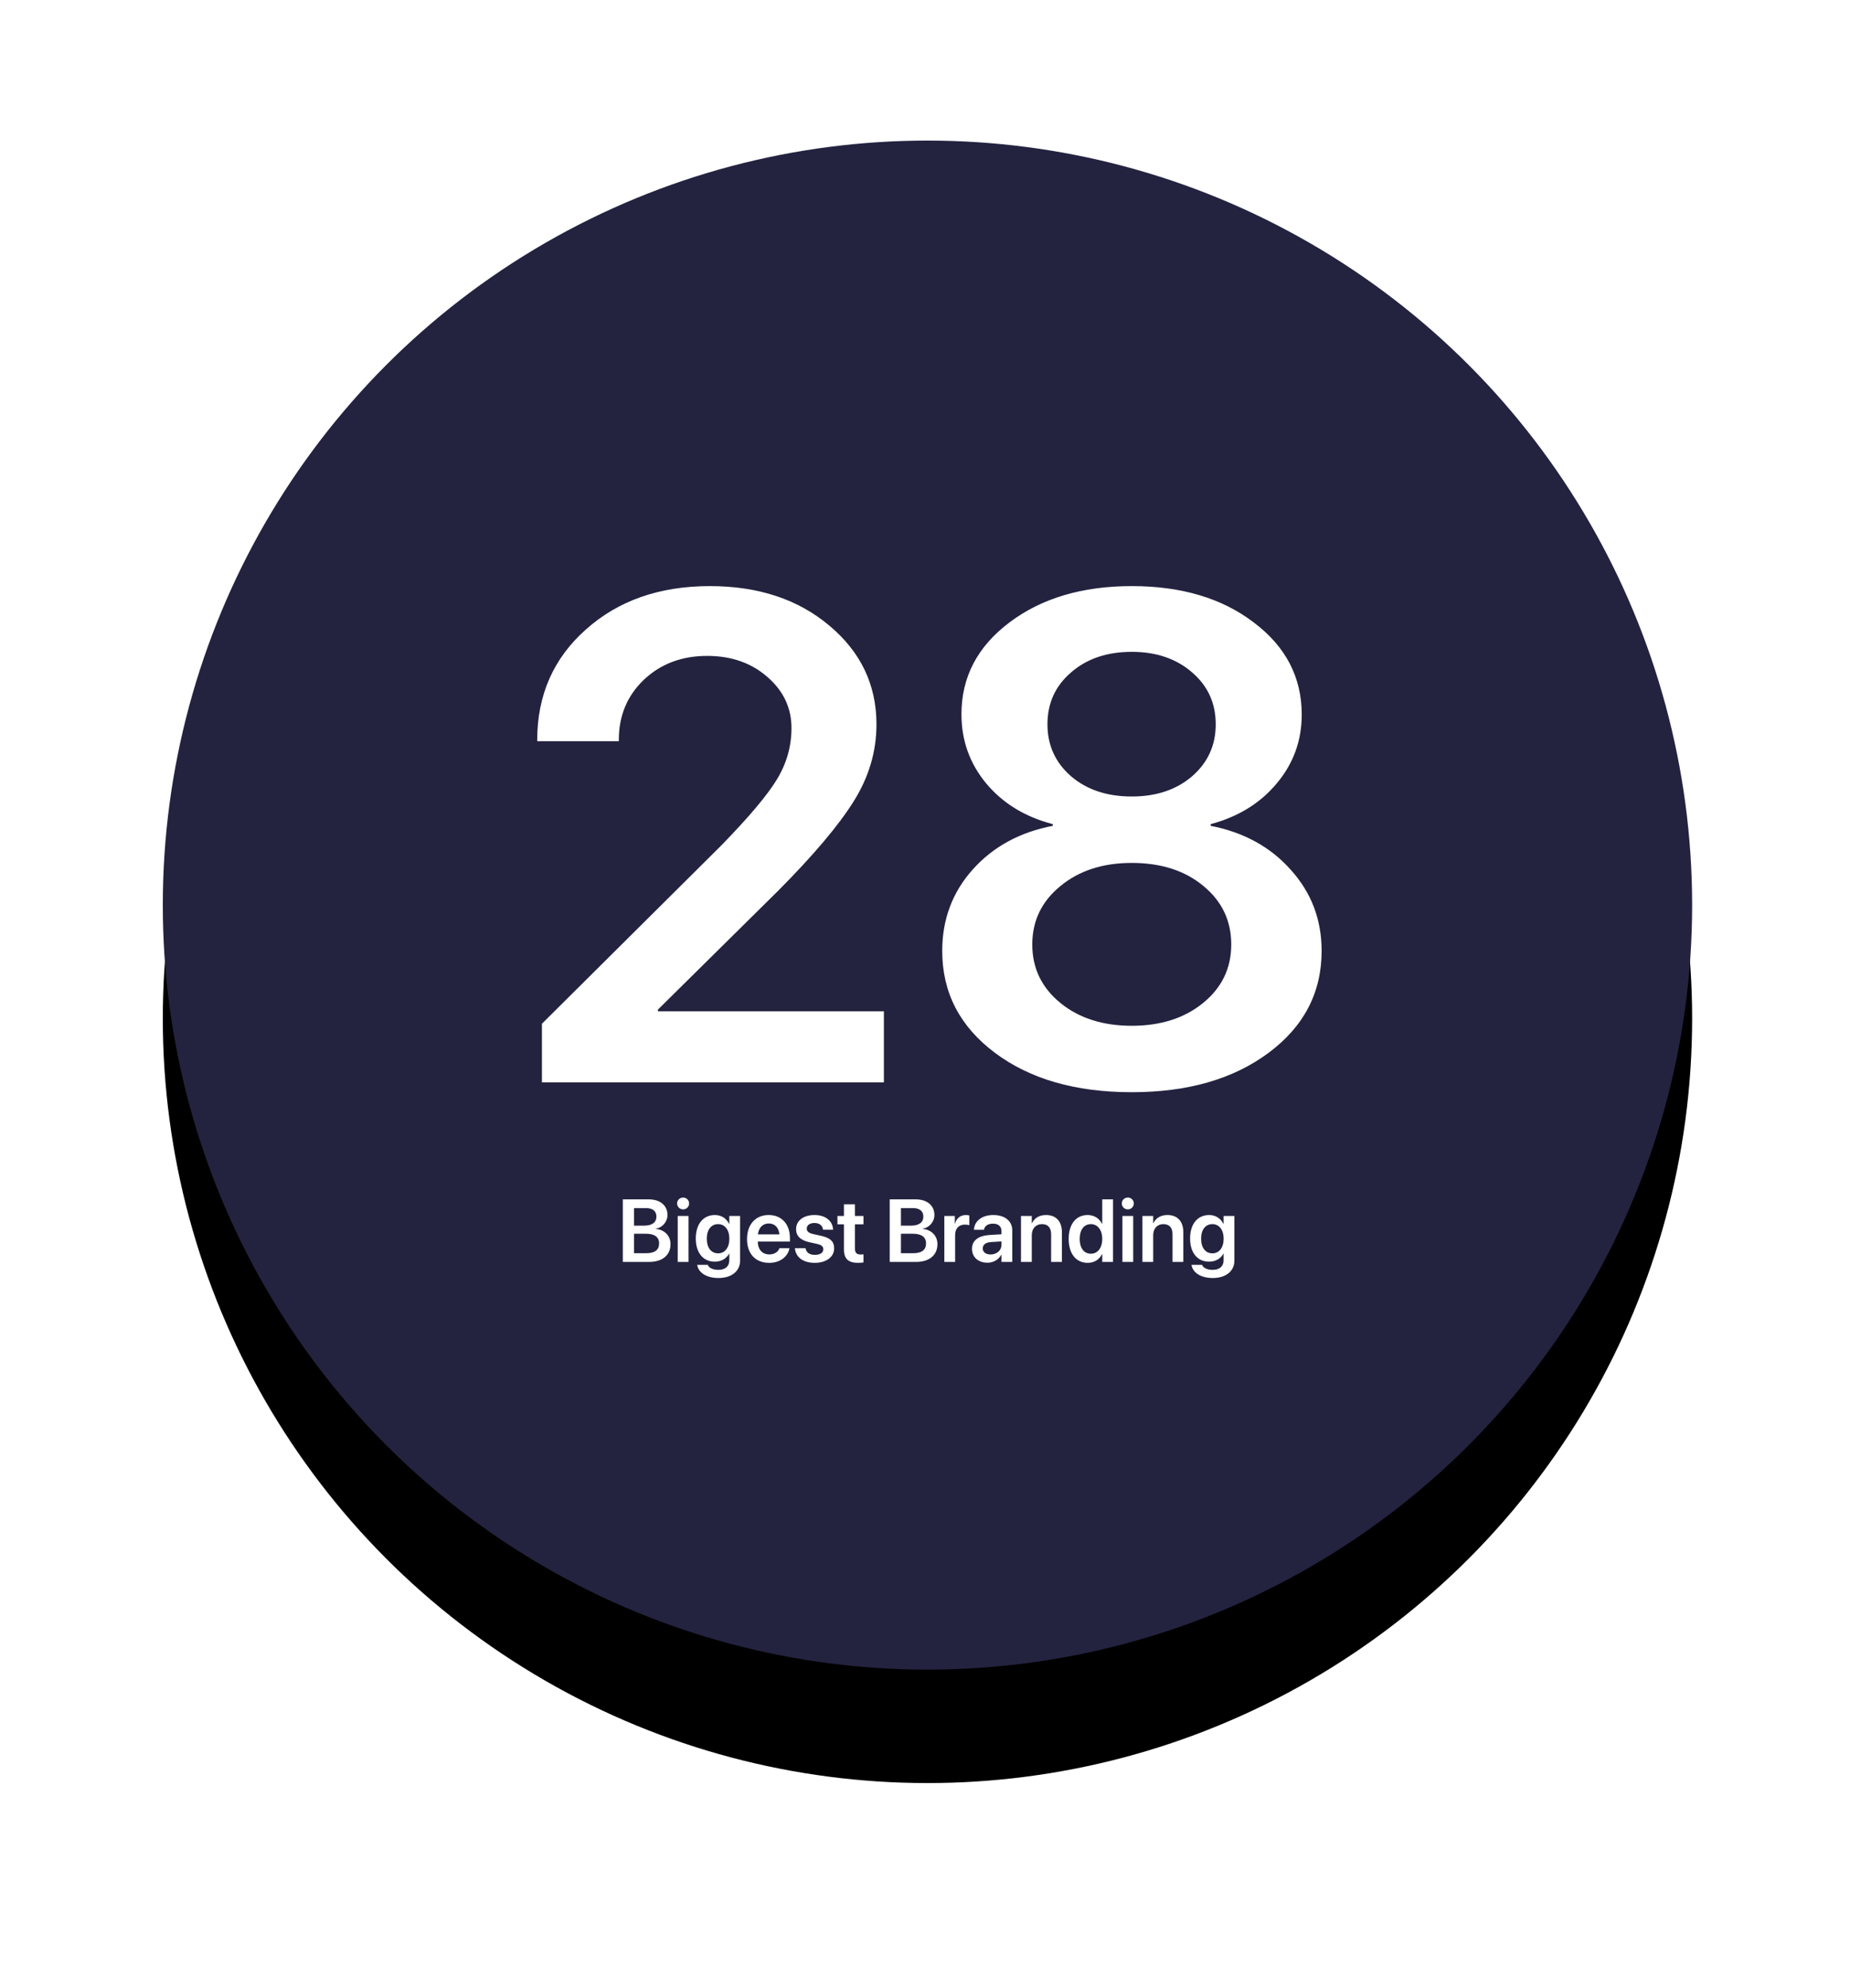 <svg width="375" height="403" viewBox="0 0 375 403" fill="none" xmlns="http://www.w3.org/2000/svg">
<g filter="url(#filter0_d_0_1756)">
<circle cx="188" cy="183.5" r="155" fill="black"/>
</g>
<circle cx="188" cy="183.5" r="155" fill="#232340"/>
<path d="M108.893 150.068C108.893 140.953 112.174 133.479 118.737 127.646C125.299 121.767 133.685 118.827 143.893 118.827C153.691 118.827 161.758 121.493 168.092 126.825C174.472 132.157 177.662 138.834 177.662 146.855C177.662 152.369 176.113 157.587 173.014 162.509C169.961 167.385 164.879 173.401 157.77 180.556L133.366 204.687V205.029H179.166V219.452H109.85V207.558L146.149 171.464C151.754 165.722 155.537 161.233 157.496 157.997C159.456 154.762 160.436 151.298 160.436 147.607C160.436 143.505 158.795 140.042 155.514 137.216C152.278 134.391 148.222 132.978 143.346 132.978C138.196 132.978 133.912 134.596 130.495 137.831C127.122 141.067 125.436 145.123 125.436 149.999V150.273H108.893V150.068ZM229.411 221.435C218.017 221.435 208.766 218.769 201.657 213.437C194.547 208.105 190.993 201.223 190.993 192.792C190.993 186.412 193.043 180.92 197.145 176.318C201.292 171.669 206.715 168.707 213.414 167.431V167.089C207.809 165.631 203.32 162.896 199.948 158.886C196.575 154.83 194.889 150.136 194.889 144.804C194.889 137.284 198.125 131.087 204.596 126.21C211.113 121.288 219.384 118.827 229.411 118.827C239.482 118.827 247.731 121.288 254.157 126.21C260.628 131.087 263.864 137.307 263.864 144.872C263.864 150.159 262.177 154.807 258.805 158.818C255.478 162.828 251.012 165.585 245.407 167.089V167.431C252.151 168.753 257.575 171.738 261.676 176.386C265.823 180.989 267.897 186.458 267.897 192.792C267.897 201.223 264.319 208.105 257.164 213.437C250.009 218.769 240.758 221.435 229.411 221.435ZM214.918 203.32C218.701 206.419 223.532 207.968 229.411 207.968C235.289 207.968 240.12 206.419 243.903 203.32C247.685 200.221 249.577 196.279 249.577 191.493C249.577 186.663 247.685 182.698 243.903 179.599C240.166 176.5 235.335 174.95 229.411 174.95C223.532 174.95 218.701 176.523 214.918 179.667C211.136 182.766 209.245 186.708 209.245 191.493C209.245 196.279 211.136 200.221 214.918 203.32ZM229.411 161.484C234.378 161.484 238.457 160.116 241.647 157.382C244.837 154.602 246.432 151.093 246.432 146.855C246.432 142.571 244.837 139.062 241.647 136.327C238.457 133.547 234.378 132.157 229.411 132.157C224.398 132.157 220.296 133.547 217.106 136.327C213.916 139.062 212.321 142.571 212.321 146.855C212.321 151.093 213.916 154.602 217.106 157.382C220.296 160.116 224.398 161.484 229.411 161.484Z" fill="white"/>
<path d="M126.247 255.845H131.564C134.271 255.845 135.915 254.474 135.915 252.241V252.224C135.915 250.554 134.702 249.306 132.918 249.148V249.095C134.271 248.91 135.299 247.698 135.299 246.344V246.326C135.299 244.402 133.814 243.162 131.511 243.162H126.247V255.845ZM130.94 244.929C132.285 244.929 133.058 245.544 133.058 246.634V246.652C133.058 247.821 132.171 248.489 130.588 248.489H128.514V244.929H130.94ZM130.949 250.132C132.689 250.132 133.603 250.809 133.603 252.092V252.11C133.603 253.402 132.707 254.078 131.046 254.078H128.514V250.132H130.949ZM138.472 245.193C139.158 245.193 139.685 244.648 139.685 243.997C139.685 243.329 139.158 242.793 138.472 242.793C137.787 242.793 137.251 243.329 137.251 243.997C137.251 244.648 137.787 245.193 138.472 245.193ZM137.374 255.845H139.562V246.529H137.374V255.845ZM145.627 259.106C148.325 259.106 150.021 257.691 150.021 255.581V246.529H147.833V248.111H147.78C147.253 247.038 146.233 246.335 144.915 246.335C142.559 246.335 141.039 248.146 141.039 251.09V251.099C141.039 253.999 142.542 255.792 144.879 255.792C146.215 255.792 147.27 255.159 147.789 254.166H147.833V255.511C147.833 256.698 147.05 257.453 145.627 257.453C144.484 257.453 143.737 257.049 143.5 256.513L143.473 256.443H141.32L141.338 256.522C141.601 257.981 143.157 259.106 145.627 259.106ZM145.565 254.105C144.159 254.105 143.271 252.971 143.271 251.134V251.125C143.271 249.315 144.159 248.181 145.565 248.181C146.919 248.181 147.841 249.332 147.841 251.134V251.143C147.841 252.953 146.927 254.105 145.565 254.105ZM155.91 256.03C158.344 256.03 159.715 254.588 160.005 253.156L160.032 253.059H157.984L157.966 253.12C157.755 253.744 157.044 254.324 155.954 254.324C154.53 254.324 153.633 253.358 153.598 251.723H160.12V251.02C160.12 248.207 158.467 246.335 155.804 246.335C153.141 246.335 151.427 248.269 151.427 251.204V251.213C151.427 254.175 153.115 256.03 155.91 256.03ZM155.831 248.049C156.991 248.049 157.835 248.787 157.993 250.264H153.625C153.8 248.831 154.671 248.049 155.831 248.049ZM165.173 256.03C167.459 256.03 169.085 254.852 169.085 253.094V253.085C169.085 251.732 168.338 250.976 166.413 250.545L164.857 250.202C163.89 249.983 163.53 249.631 163.53 249.095V249.086C163.53 248.401 164.136 247.952 165.103 247.952C166.123 247.952 166.72 248.497 166.817 249.244L166.826 249.315H168.865L168.856 249.218C168.777 247.61 167.423 246.335 165.103 246.335C162.853 246.335 161.368 247.487 161.368 249.192V249.2C161.368 250.58 162.264 251.45 164.048 251.846L165.595 252.189C166.562 252.408 166.887 252.725 166.887 253.287V253.296C166.887 253.982 166.246 254.412 165.182 254.412C164.075 254.412 163.468 253.938 163.301 253.138L163.284 253.059H161.13L161.139 253.138C161.333 254.869 162.73 256.03 165.173 256.03ZM173.945 256.03C174.384 256.03 174.771 255.986 175.026 255.95V254.307C174.877 254.316 174.71 254.342 174.499 254.342C173.699 254.342 173.295 254.052 173.295 253.138V248.216H175.026V246.529H173.295V244.164H171.071V246.529H169.753V248.216H171.071V253.323C171.071 255.239 171.994 256.03 173.945 256.03ZM180.352 255.845H185.67C188.377 255.845 190.02 254.474 190.02 252.241V252.224C190.02 250.554 188.807 249.306 187.023 249.148V249.095C188.377 248.91 189.405 247.698 189.405 246.344V246.326C189.405 244.402 187.92 243.162 185.617 243.162H180.352V255.845ZM185.046 244.929C186.39 244.929 187.164 245.544 187.164 246.634V246.652C187.164 247.821 186.276 248.489 184.694 248.489H182.62V244.929H185.046ZM185.054 250.132C186.795 250.132 187.709 250.809 187.709 252.092V252.11C187.709 253.402 186.812 254.078 185.151 254.078H182.62V250.132H185.054ZM191.418 255.845H193.606V250.387C193.606 249.077 194.353 248.278 195.592 248.278C195.962 248.278 196.296 248.33 196.48 248.401V246.423C196.313 246.379 196.058 246.335 195.786 246.335C194.687 246.335 193.87 246.994 193.588 248.084H193.545V246.529H191.418V255.845ZM200.145 256.003C201.376 256.003 202.413 255.388 202.949 254.412H203.002V255.845H205.19V249.438C205.19 247.566 203.687 246.335 201.358 246.335C198.994 246.335 197.561 247.574 197.429 249.227L197.421 249.332H199.451L199.468 249.253C199.609 248.568 200.242 248.084 201.279 248.084C202.386 248.084 203.002 248.656 203.002 249.596V250.238L200.567 250.387C198.308 250.528 197.025 251.521 197.025 253.173V253.191C197.025 254.852 198.282 256.003 200.145 256.003ZM199.205 253.103V253.094C199.205 252.356 199.794 251.89 200.875 251.82L203.002 251.688V252.391C203.002 253.498 202.052 254.333 200.796 254.333C199.838 254.333 199.205 253.867 199.205 253.103ZM206.957 255.845H209.145V250.44C209.145 249.095 209.945 248.181 211.202 248.181C212.45 248.181 213.065 248.928 213.065 250.255V255.845H215.254V249.816C215.254 247.654 214.085 246.335 212.037 246.335C210.622 246.335 209.672 246.986 209.189 247.988H209.145V246.529H206.957V255.845ZM220.474 256.03C221.819 256.03 222.847 255.362 223.375 254.263H223.427V255.845H225.616V243.162H223.427V248.128H223.375C222.847 247.012 221.784 246.335 220.465 246.335C218.128 246.335 216.625 248.172 216.625 251.178V251.187C216.625 254.184 218.119 256.03 220.474 256.03ZM221.133 254.184C219.727 254.184 218.857 253.041 218.857 251.187V251.178C218.857 249.323 219.736 248.181 221.133 248.181C222.478 248.181 223.427 249.359 223.427 251.178V251.187C223.427 253.015 222.487 254.184 221.133 254.184ZM228.613 245.193C229.298 245.193 229.826 244.648 229.826 243.997C229.826 243.329 229.298 242.793 228.613 242.793C227.927 242.793 227.391 243.329 227.391 243.997C227.391 244.648 227.927 245.193 228.613 245.193ZM227.514 255.845H229.703V246.529H227.514V255.845ZM231.566 255.845H233.754V250.44C233.754 249.095 234.554 248.181 235.811 248.181C237.059 248.181 237.674 248.928 237.674 250.255V255.845H239.863V249.816C239.863 247.654 238.694 246.335 236.646 246.335C235.231 246.335 234.282 246.986 233.798 247.988H233.754V246.529H231.566V255.845ZM245.822 259.106C248.52 259.106 250.216 257.691 250.216 255.581V246.529H248.028V248.111H247.975C247.448 247.038 246.428 246.335 245.11 246.335C242.754 246.335 241.234 248.146 241.234 251.09V251.099C241.234 253.999 242.737 255.792 245.075 255.792C246.411 255.792 247.465 255.159 247.984 254.166H248.028V255.511C248.028 256.698 247.246 257.453 245.822 257.453C244.679 257.453 243.932 257.049 243.695 256.513L243.669 256.443H241.515L241.533 256.522C241.796 257.981 243.352 259.106 245.822 259.106ZM245.76 254.105C244.354 254.105 243.466 252.971 243.466 251.134V251.125C243.466 249.315 244.354 248.181 245.76 248.181C247.114 248.181 248.037 249.332 248.037 251.134V251.143C248.037 252.953 247.123 254.105 245.76 254.105Z" fill="white"/>
<defs>
<filter id="filter0_d_0_1756" x="-18" y="0.5" width="412" height="412" filterUnits="userSpaceOnUse" color-interpolation-filters="sRGB">
<feFlood flood-opacity="0" result="BackgroundImageFix"/>
<feColorMatrix in="SourceAlpha" type="matrix" values="0 0 0 0 0 0 0 0 0 0 0 0 0 0 0 0 0 0 127 0" result="hardAlpha"/>
<feOffset dy="23"/>
<feGaussianBlur stdDeviation="25.5"/>
<feColorMatrix type="matrix" values="0 0 0 0 0 0 0 0 0 0 0 0 0 0 0 0 0 0 0.242 0"/>
<feBlend mode="normal" in2="BackgroundImageFix" result="effect1_dropShadow_0_1756"/>
<feBlend mode="normal" in="SourceGraphic" in2="effect1_dropShadow_0_1756" result="shape"/>
</filter>
</defs>
</svg>
